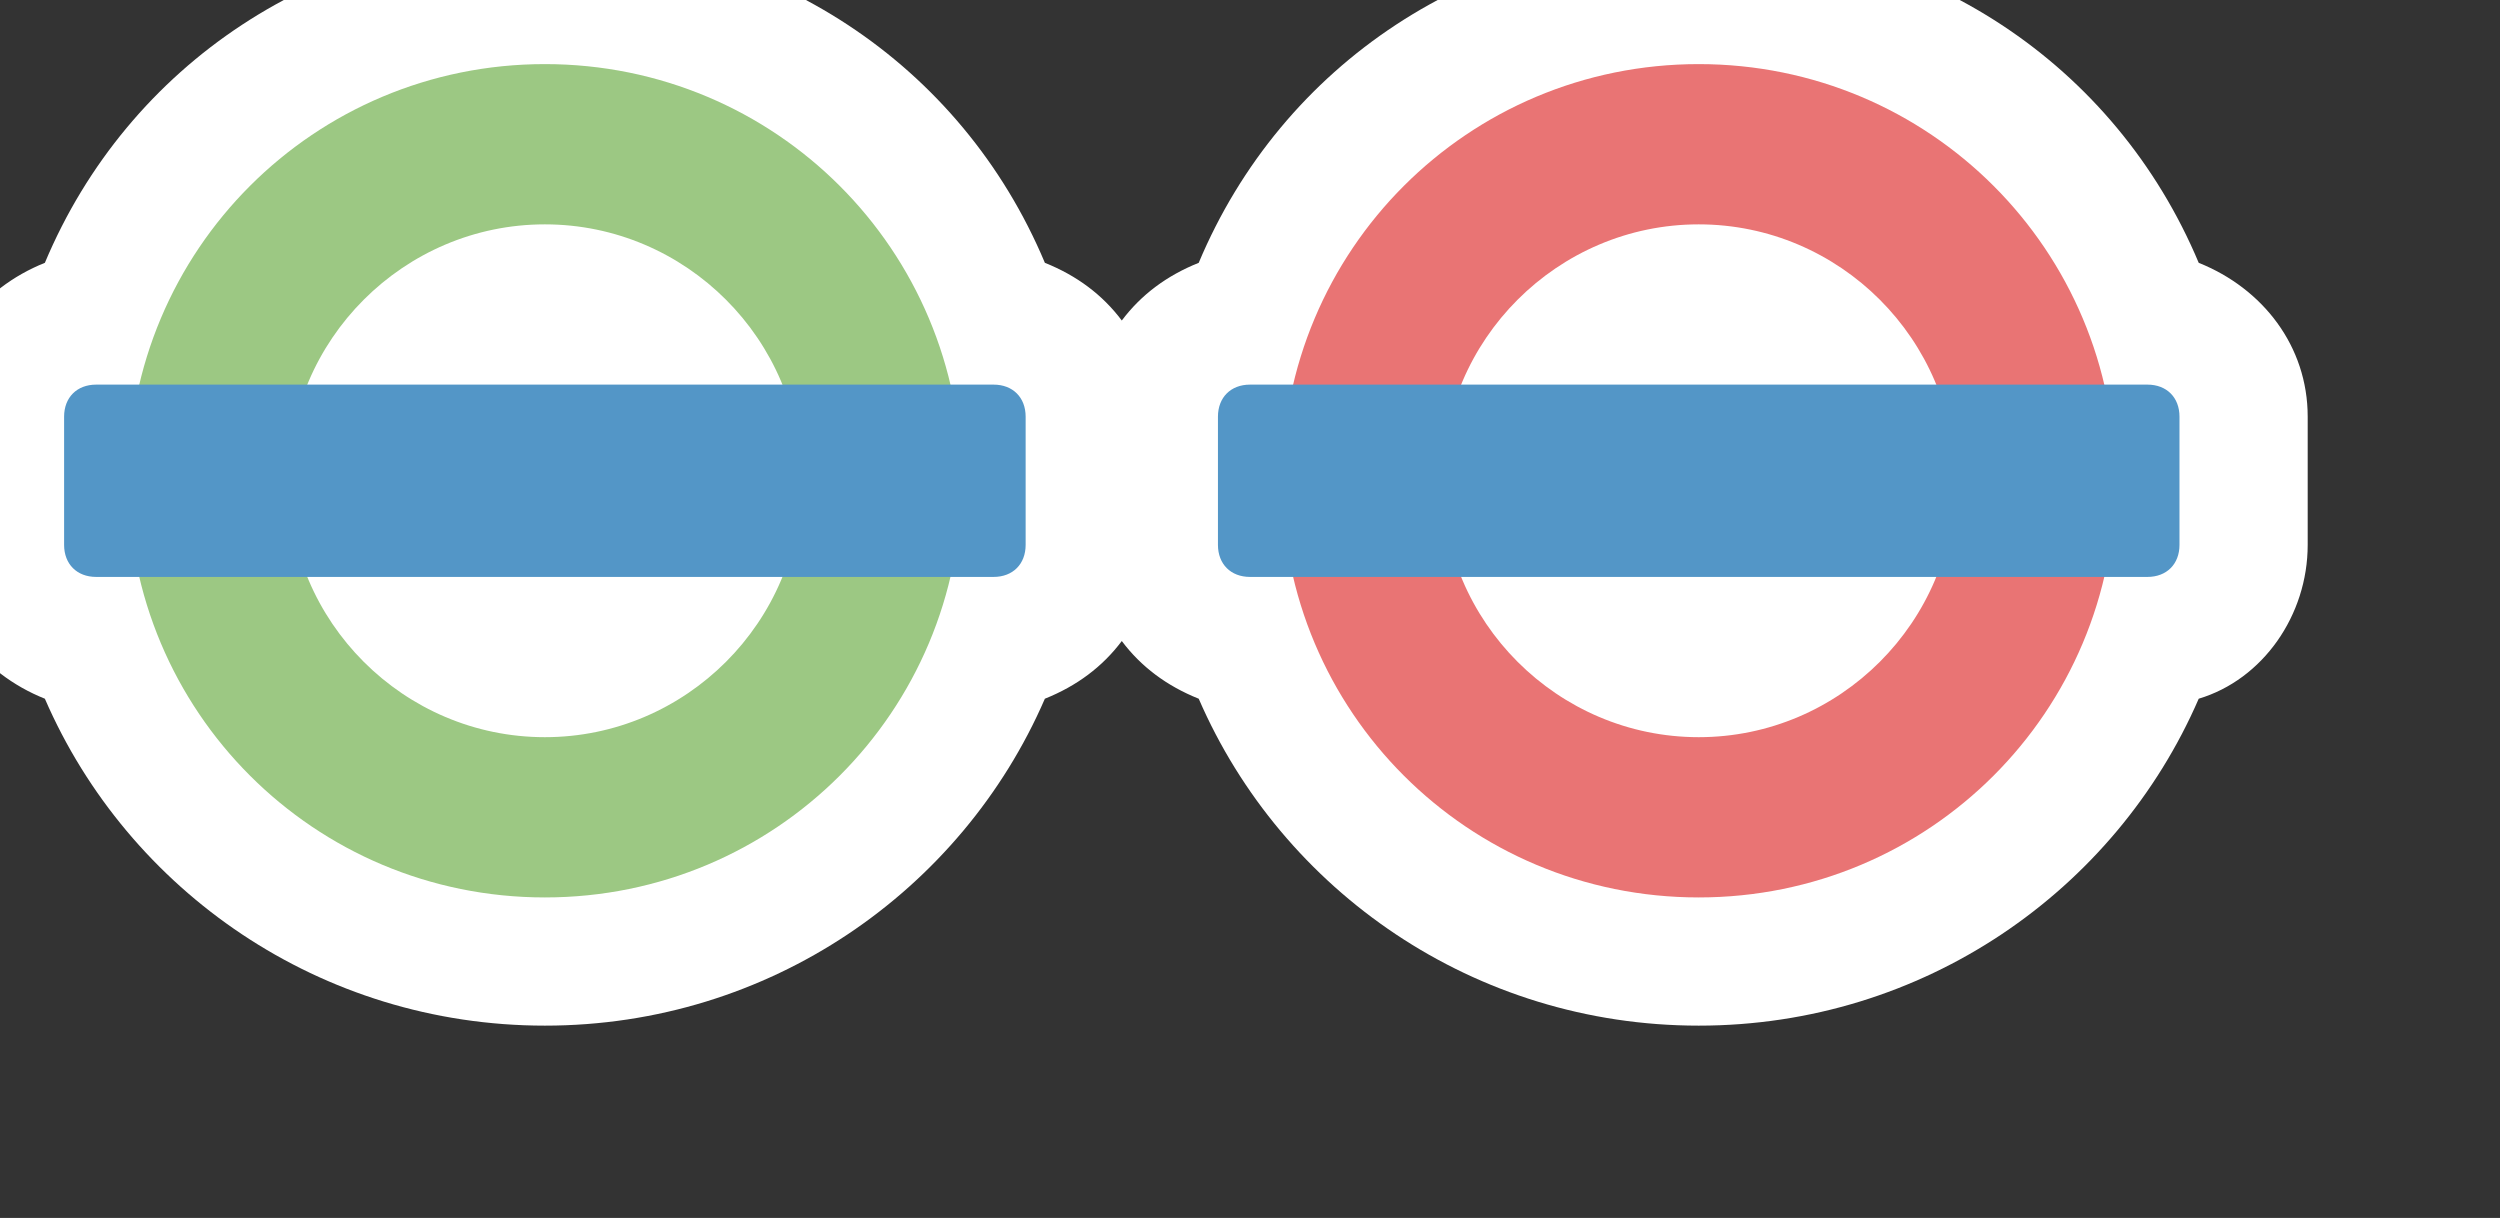 <?xml version="1.0" encoding="utf-8"?>
<!-- Generator: Adobe Illustrator 17.1.0, SVG Export Plug-In . SVG Version: 6.00 Build 0)  -->
<!DOCTYPE svg PUBLIC "-//W3C//DTD SVG 1.1//EN" "http://www.w3.org/Graphics/SVG/1.1/DTD/svg11.dtd">
<svg version="1.1"
	 id="svg3122" xmlns:svg="http://www.w3.org/2000/svg" xmlns:cc="http://creativecommons.org/ns#" xmlns:dc="http://purl.org/dc/elements/1.1/" xmlns:rdf="http://www.w3.org/1999/02/22-rdf-syntax-ns#" sodipodi:docname="dlr.london-underground-15.svg" inkscape:version="0.91+devel+osxmenu r12911" xmlns:inkscape="http://www.inkscape.org/namespaces/inkscape" xmlns:sodipodi="http://sodipodi.sourceforge.net/DTD/sodipodi-0.dtd"
	 xmlns="http://www.w3.org/2000/svg" xmlns:xlink="http://www.w3.org/1999/xlink" x="0px" y="0px" width="39px" height="19px"
	 viewBox="0 0 39 19" enable-background="new 0 0 39 19" xml:space="preserve">
<rect x="0" y="0" width="39" height="19" fill="#333333" stroke="none"/>
<path fill="#FFFFFF" d="M34.3,4.1C33,1,30-1,26.5-1S20,1,18.7,4.1c-0.5,0.2-0.9,0.5-1.2,0.9c-0.3-0.4-0.7-0.7-1.2-0.9
	C15,1,12-1,8.5-1S2,1,0.7,4.1C-0.3,4.5-1,5.4-1,6.5v2c0,1.1,0.7,2,1.7,2.4C2,13.9,5,16,8.5,16s6.5-2.1,7.8-5.1
	c0.5-0.2,0.9-0.5,1.2-0.9c0.3,0.4,0.7,0.7,1.2,0.9C20,13.9,23,16,26.5,16s6.5-2.1,7.8-5.1c1-0.3,1.7-1.3,1.7-2.4v-2
	C36,5.4,35.3,4.5,34.3,4.1z"/>
<sodipodi:namedview  inkscape:window-width="640" inkscape:window-height="480" inkscape:window-x="0" inkscape:pageopacity="0" inkscape:document-units="px" inkscape:pageshadow="2" inkscape:current-layer="svg3122" inkscape:window-y="23" inkscape:window-maximized="0" guidetolerance="10" gridtolerance="10" showgrid="true" pagecolor="#ffffff" objecttolerance="10" bordercolor="#666666" id="namedview14796" inkscape:cy="9.0540568" inkscape:zoom="11.313708" borderopacity="1" inkscape:cx="16.293917">
	<inkscape:grid  type="xygrid" id="grid20931"></inkscape:grid>
</sodipodi:namedview>
<g id="g9324" transform="translate(1,-3)">
	<path id="path3346" inkscape:connector-curvature="0" fill="#9CC883" d="M7.5,4C3.9,4,1,6.9,1,10.5S3.9,17,7.5,17s6.5-2.9,6.5-6.5
		S11.1,4,7.5,4z M7.5,6.5c2.2,0,4,1.8,4,4l0,0c0,2.2-1.8,4-4,4l0,0c-2.2,0-4-1.8-4-4l0,0C3.5,8.3,5.3,6.5,7.5,6.5L7.5,6.5z"/>
	<path id="rect3363" fill="#5396C7" d="M0.5,9h14C14.8,9,15,9.2,15,9.5v2c0,0.3-0.2,0.5-0.5,0.5h-14C0.2,12,0,11.8,0,11.5v-2
		C0,9.2,0.2,9,0.5,9z"/>
</g>
<g id="g9329" transform="translate(19,-3)">
	<path id="path9333" inkscape:connector-curvature="0" fill="#E97474" d="M7.5,4C3.9,4,1,6.9,1,10.5S3.9,17,7.5,17s6.5-2.9,6.5-6.5
		S11.1,4,7.5,4z M7.5,6.5c2.2,0,4,1.8,4,4l0,0c0,2.2-1.8,4-4,4l0,0c-2.2,0-4-1.8-4-4l0,0C3.5,8.3,5.3,6.5,7.5,6.5L7.5,6.5z"/>
	<path id="rect9335" fill="#5396C7" d="M0.5,9h14C14.8,9,15,9.2,15,9.5v2c0,0.3-0.2,0.5-0.5,0.5h-14C0.2,12,0,11.8,0,11.5v-2
		C0,9.2,0.2,9,0.5,9z"/>
</g>
</svg>
